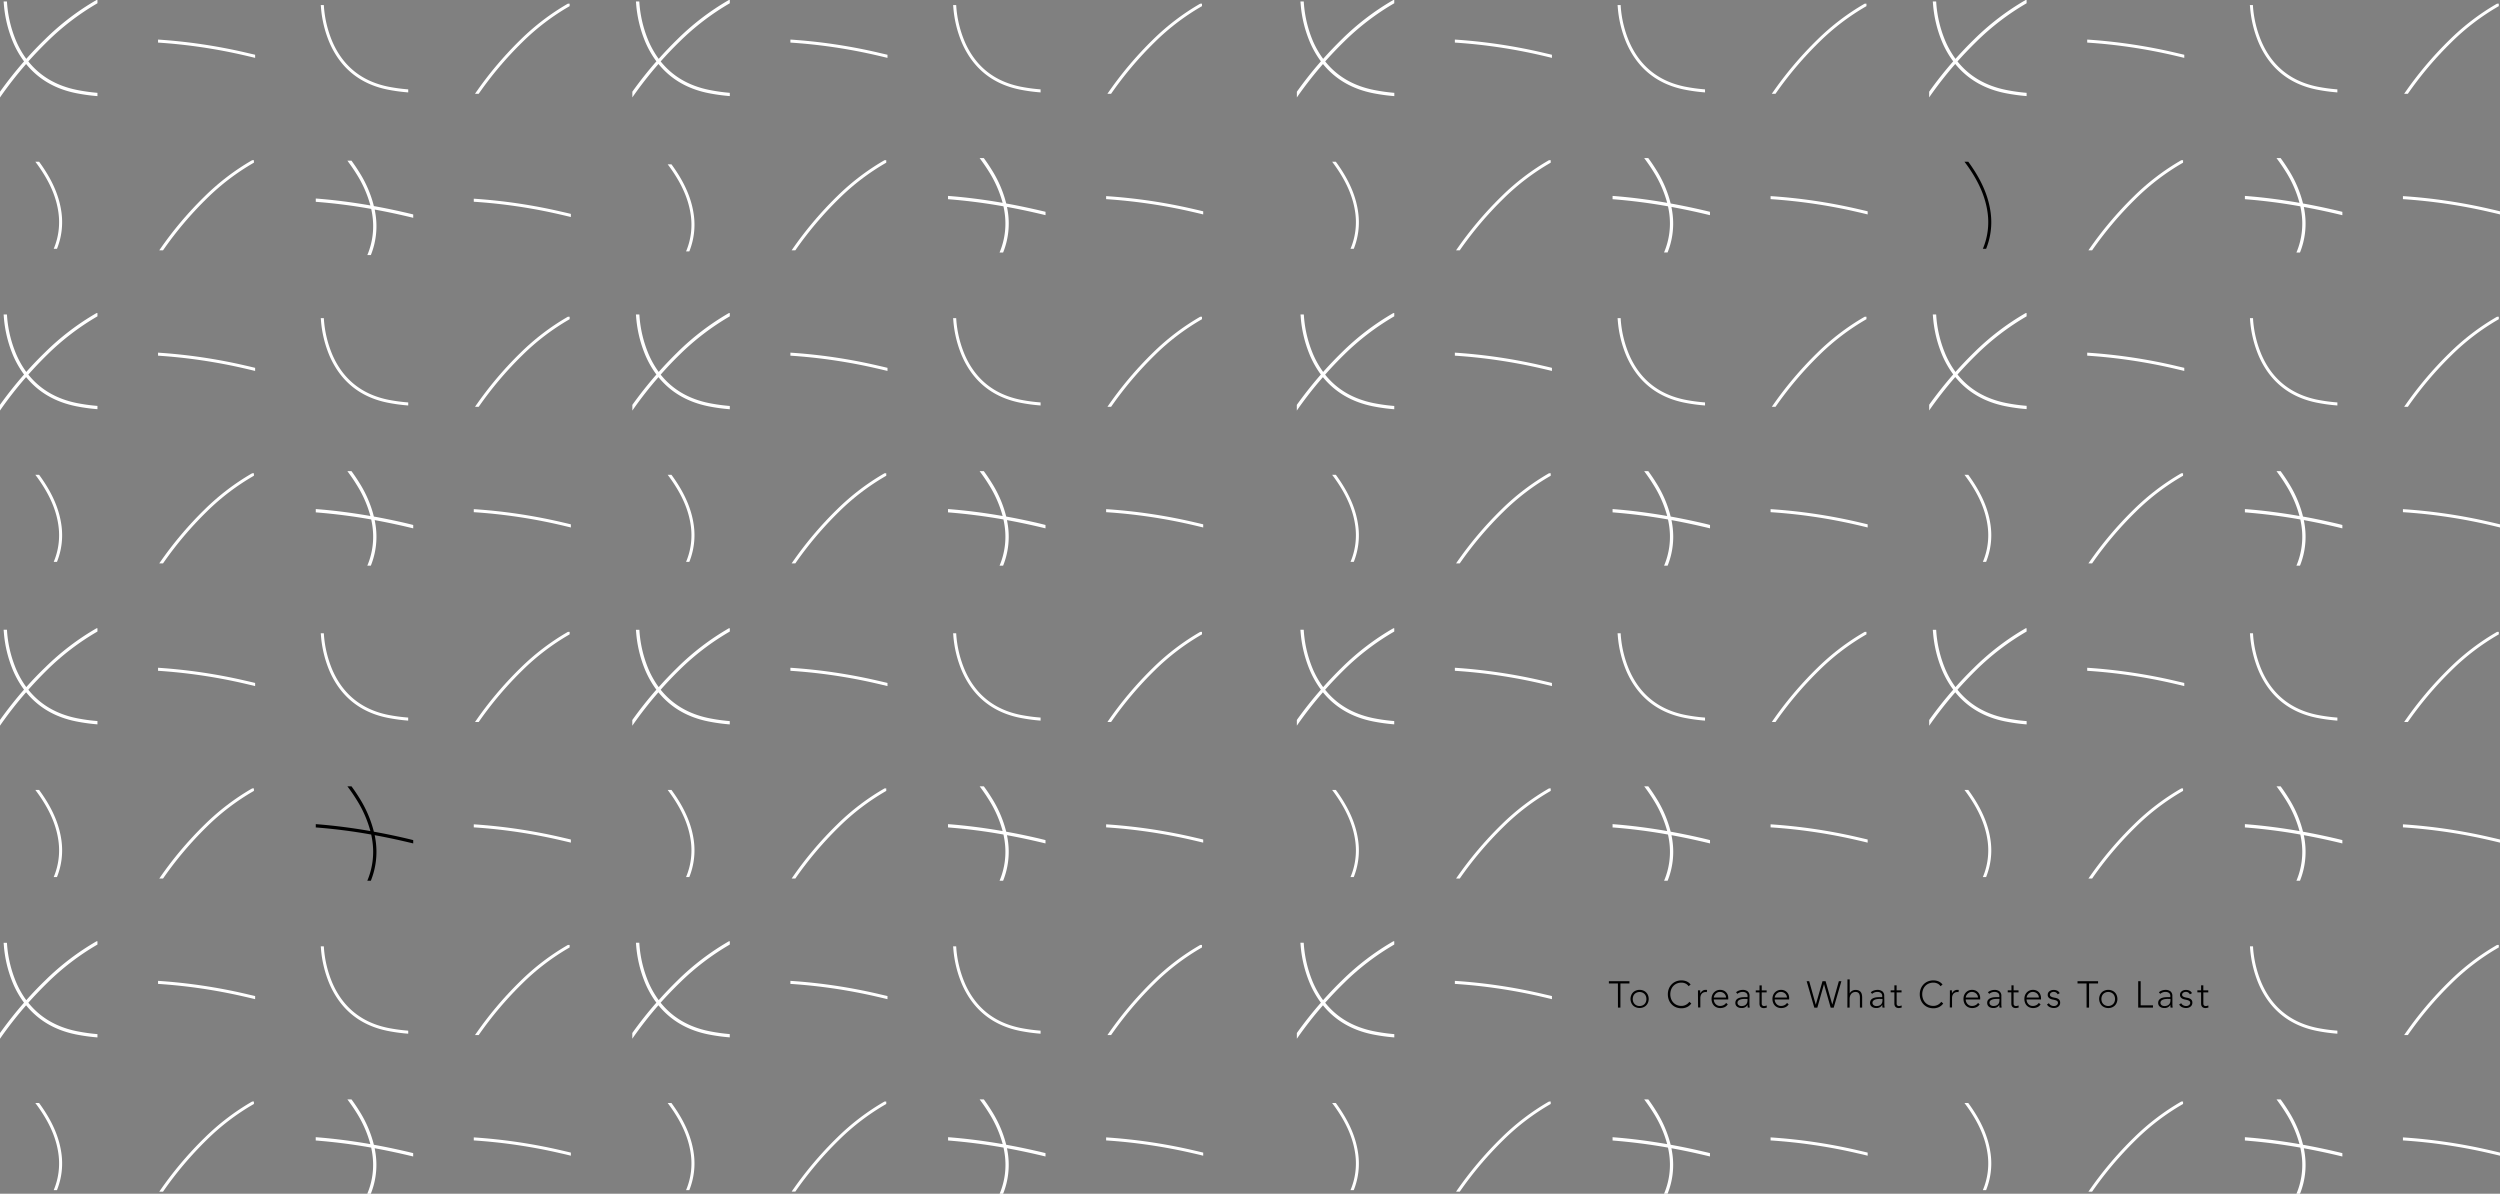 <svg id="Layer_1" data-name="Layer 1" xmlns="http://www.w3.org/2000/svg" viewBox="0 0 1702.18 812.8"><rect x="0" y="0" width="1702.18" height="812.8" fill="#808080" stroke="none"/><defs><style>.cls-1{fill:#fff;}</style></defs><path class="cls-1" d="M264.33,59c-17.95-3.64-30.74-13.92-38-30.56a75.32,75.32,0,0,1-5.77-23.92c0-.36-.05-.72-.08-1.09h-2.07c0,.43.06.85.1,1.27a77.12,77.12,0,0,0,5.93,24.57c7.57,17.29,20.86,28,39.51,31.75a116.26,116.26,0,0,0,14,1.9V60.85A117.41,117.41,0,0,1,264.33,59Z"/><path class="cls-1" d="M355.77,28.59a157.12,157.12,0,0,1,32.08-24.4V2.49h-1.19a159.19,159.19,0,0,0-32.33,24.62,246.69,246.69,0,0,0-30.92,36.75h2.52A244.62,244.62,0,0,1,355.77,28.59Z"/><path class="cls-1" d="M173.71,39.41V37.28c-2.19-.52-4.38-1-6.58-1.54a369.78,369.78,0,0,0-59.52-8.8V29a367.46,367.46,0,0,1,59.06,8.74Q170.2,38.56,173.71,39.41Z"/><path class="cls-1" d="M32.23,28.29A170.45,170.45,0,0,1,66.35,2.22V0h-.63a172.69,172.69,0,0,0-35,26.69Q24,33.19,17.9,40.07h0a61.79,61.79,0,0,1-6.83-11.94A81.49,81.49,0,0,1,4.81,2.2L4.72,1H2.48c0,.46.06.92.1,1.38A83.6,83.6,0,0,0,9,29,64.23,64.23,0,0,0,16.37,41.8Q7.66,51.75,0,62.46v3.89A263.76,263.76,0,0,1,17.78,43.59c.09-.11.19-.21.29-.32l-.29.32c8.35,10.3,19.75,17,34.07,19.86a125,125,0,0,0,14.5,2V63.21a123.69,123.69,0,0,1-14.06-2c-13.9-2.82-24.95-9.32-33-19.38h0l-.07-.09.07.09Q25.49,34.89,32.23,28.29Z"/><path class="cls-1" d="M29.71,118.35c5.6,9,8.9,17.7,10.09,26.53a46.67,46.67,0,0,1-3.23,24.53h2.22a48.66,48.66,0,0,0,3.06-24.8c-1.24-9.13-4.63-18.07-10.38-27.34q-2.25-3.63-4.85-7.16H24.05Q27.13,114.17,29.71,118.35Z"/><path class="cls-1" d="M140.8,135.17a156.85,156.85,0,0,1,32.08-24.4v-1.7h-1.19a159.19,159.19,0,0,0-32.33,24.62,246.69,246.69,0,0,0-30.92,36.75H111A245.23,245.23,0,0,1,140.8,135.17Z"/><path class="cls-1" d="M694.88,59c-18-3.64-30.74-13.92-38-30.56a75.32,75.32,0,0,1-5.77-23.92c0-.36-.05-.72-.08-1.09h-2.07c0,.43.06.85.1,1.27A77.12,77.12,0,0,0,655,29.27c7.57,17.29,20.86,28,39.51,31.75a116.26,116.26,0,0,0,14,1.9V60.85A117.41,117.41,0,0,1,694.88,59Z"/><path class="cls-1" d="M786.32,28.59A156.85,156.85,0,0,1,818.4,4.19V2.49h-1.19a159.19,159.19,0,0,0-32.33,24.62A246.69,246.69,0,0,0,754,63.86h2.51A244.69,244.69,0,0,1,786.32,28.59Z"/><path class="cls-1" d="M604.26,39.41V37.28c-2.19-.52-4.38-1-6.58-1.54a369.94,369.94,0,0,0-59.52-8.8V29a367.46,367.46,0,0,1,59.06,8.74Q600.75,38.56,604.26,39.41Z"/><path class="cls-1" d="M462.78,28.29A170.45,170.45,0,0,1,496.9,2.22V0h-.63a172.15,172.15,0,0,0-35,26.69q-6.64,6.5-12.78,13.38h0a62.85,62.85,0,0,1-6.83-11.94A81.76,81.76,0,0,1,435.36,2.2c0-.39-.06-.78-.09-1.18H433c0,.46.06.92.1,1.38A83.87,83.87,0,0,0,439.56,29a64.75,64.75,0,0,0,7.36,12.77q-8.71,9.95-16.37,20.66v3.89a263.76,263.76,0,0,1,17.78-22.76l.28-.32-.28.32c8.35,10.3,19.75,17,34.07,19.86a125,125,0,0,0,14.5,2V63.21a123.69,123.69,0,0,1-14.06-2c-13.91-2.82-24.95-9.32-33-19.38h0l-.07-.09.07.09Q456,34.89,462.78,28.29Z"/><path class="cls-1" d="M571.35,135.17a156.85,156.85,0,0,1,32.08-24.4v-1.7h-1.19a159.19,159.19,0,0,0-32.33,24.62A246.69,246.69,0,0,0,539,170.44h2.51A245.23,245.23,0,0,1,571.35,135.17Z"/><path class="cls-1" d="M704.73,142.54c-6.65-1.51-13.18-2.85-19.63-4a78.77,78.77,0,0,0-10-23.14c-1.62-2.63-3.37-5.21-5.25-7.77H667c2.22,3,4.26,5.92,6.14,8.94a78,78,0,0,1,9.52,21.54c-12.69-2.22-25-3.79-37.18-4.72v2.25c12.35.95,24.85,2.55,37.74,4.84.35,1.62.64,3.23.86,4.85a50.6,50.6,0,0,1-3.51,26.59H683A52.77,52.77,0,0,0,686.34,145c-.19-1.37-.43-2.74-.7-4.11q9.15,1.68,18.6,3.82,3.82.87,7.63,1.79v-2.3Q708.32,143.35,704.73,142.54Z"/><path class="cls-1" d="M819.23,146v-2.12q-3.29-.8-6.58-1.55a369.94,369.94,0,0,0-59.52-8.8v2.07a368.59,368.59,0,0,1,59.06,8.74Q815.71,145.14,819.23,146Z"/><path class="cls-1" d="M264.33,272.16c-17.95-3.64-30.74-13.92-38-30.56a75.32,75.32,0,0,1-5.77-23.91c0-.37-.05-.73-.08-1.09h-2.07c0,.42.06.84.1,1.27a77.12,77.12,0,0,0,5.93,24.56c7.57,17.29,20.86,28,39.51,31.75a116.26,116.26,0,0,0,14,1.9V274A113.22,113.22,0,0,1,264.33,272.16Z"/><path class="cls-1" d="M355.77,241.75a157.12,157.12,0,0,1,32.08-24.4v-1.7h-1.19a159.55,159.55,0,0,0-32.33,24.62A246.69,246.69,0,0,0,323.41,277h2.52A245.16,245.16,0,0,1,355.77,241.75Z"/><path class="cls-1" d="M173.71,252.57v-2.12q-3.28-.8-6.58-1.55a368.61,368.61,0,0,0-59.52-8.79v2.06a368.59,368.59,0,0,1,59.06,8.74Q170.2,251.72,173.71,252.57Z"/><path class="cls-1" d="M32.23,241.45a170.83,170.83,0,0,1,34.12-26.07v-2.22h-.63a172.69,172.69,0,0,0-35,26.69Q24,246.36,17.9,253.24h0a61.58,61.58,0,0,1-6.83-12,81.43,81.43,0,0,1-6.26-25.92l-.09-1.19H2.48c0,.46.06.92.1,1.38A83.54,83.54,0,0,0,9,242.19,64.23,64.23,0,0,0,16.37,255Q7.66,264.92,0,275.62v3.89a263.62,263.62,0,0,1,17.78-22.75l.29-.33-.29.33c8.35,10.29,19.75,16.95,34.07,19.85a122.87,122.87,0,0,0,14.5,2v-2.24a123.69,123.69,0,0,1-14.06-1.95c-13.9-2.82-24.95-9.31-33-19.38h0l-.07-.09.07.09Q25.49,248.05,32.23,241.45Z"/><path class="cls-1" d="M29.71,331.52c5.6,9,8.9,17.69,10.09,26.52a46.67,46.67,0,0,1-3.23,24.53h2.22a48.65,48.65,0,0,0,3.06-24.8c-1.24-9.13-4.63-18.07-10.38-27.34q-2.25-3.63-4.85-7.16H24.05Q27.13,327.34,29.71,331.52Z"/><path class="cls-1" d="M140.8,348.33a156.85,156.85,0,0,1,32.08-24.4v-1.7h-1.19a159.55,159.55,0,0,0-32.33,24.62,247.19,247.19,0,0,0-30.92,36.75H111A245.23,245.23,0,0,1,140.8,348.33Z"/><path class="cls-1" d="M274.18,355.7q-10-2.26-19.62-4a79.08,79.08,0,0,0-10-23.14c-1.62-2.63-3.37-5.21-5.25-7.77h-2.79c2.22,3,4.27,5.92,6.14,9a77.46,77.46,0,0,1,9.52,21.54c-12.68-2.23-25-3.8-37.18-4.73v2.25c12.35,1,24.85,2.55,37.74,4.84.35,1.62.64,3.24.86,4.86a50.57,50.57,0,0,1-3.51,26.58h2.41a52.64,52.64,0,0,0,3.32-26.88c-.19-1.38-.42-2.75-.7-4.12q9.15,1.68,18.6,3.82c2.55.58,5.1,1.18,7.63,1.8v-2.31Q277.77,356.52,274.18,355.7Z"/><path class="cls-1" d="M388.68,359.15V357q-3.29-.79-6.58-1.55a369.72,369.72,0,0,0-59.52-8.79v2.07a366.35,366.35,0,0,1,59.06,8.74Q385.17,358.29,388.68,359.15Z"/><path class="cls-1" d="M694.88,272.16c-18-3.64-30.74-13.92-38-30.56a75.32,75.32,0,0,1-5.77-23.91c0-.37-.05-.73-.08-1.09h-2.07c0,.42.06.84.1,1.27A77.12,77.12,0,0,0,655,242.43c7.57,17.29,20.86,28,39.51,31.75a116.26,116.26,0,0,0,14,1.9V274A113.22,113.22,0,0,1,694.88,272.16Z"/><path class="cls-1" d="M786.32,241.75a156.85,156.85,0,0,1,32.08-24.4v-1.7h-1.19a159.55,159.55,0,0,0-32.33,24.62A246.69,246.69,0,0,0,754,277h2.51A245.23,245.23,0,0,1,786.32,241.75Z"/><path class="cls-1" d="M604.26,252.57v-2.12q-3.28-.8-6.58-1.55a368.77,368.77,0,0,0-59.52-8.79v2.06a368.59,368.59,0,0,1,59.06,8.74Q600.75,251.72,604.26,252.57Z"/><path class="cls-1" d="M462.78,241.45a170.83,170.83,0,0,1,34.12-26.07v-2.22h-.63a172.15,172.15,0,0,0-35,26.69q-6.64,6.51-12.78,13.39h0a62.63,62.63,0,0,1-6.83-12,81.7,81.7,0,0,1-6.25-25.92c0-.4-.06-.79-.09-1.19H433c0,.46.06.92.1,1.38a83.81,83.81,0,0,0,6.43,26.63A64.75,64.75,0,0,0,446.92,255q-8.71,10-16.37,20.66v3.89a263.62,263.62,0,0,1,17.78-22.75l.28-.33-.28.33c8.35,10.29,19.75,16.95,34.07,19.85a122.87,122.87,0,0,0,14.5,2v-2.24a123.69,123.69,0,0,1-14.06-1.95c-13.91-2.82-24.95-9.31-33-19.38h0l-.07-.09.07.09Q456,248.05,462.78,241.45Z"/><path class="cls-1" d="M460.26,331.52c5.59,9,8.9,17.69,10.09,26.52a46.67,46.67,0,0,1-3.23,24.53h2.22a48.65,48.65,0,0,0,3.06-24.8c-1.24-9.13-4.63-18.07-10.38-27.34q-2.25-3.63-4.85-7.16H454.6Q457.67,327.34,460.26,331.52Z"/><path class="cls-1" d="M274.18,144.31q-10-2.28-19.62-4a79.24,79.24,0,0,0-10-23.15q-2.43-3.93-5.25-7.76h-2.79c2.22,3,4.27,5.92,6.14,8.94a77.71,77.71,0,0,1,9.52,21.54c-12.68-2.22-25-3.79-37.18-4.72v2.25a380,380,0,0,1,37.74,4.84c.35,1.62.64,3.23.86,4.85a50.62,50.62,0,0,1-3.51,26.59h2.41a52.69,52.69,0,0,0,3.32-26.89c-.19-1.37-.42-2.75-.7-4.12,6.1,1.13,12.3,2.39,18.6,3.83,2.55.58,5.1,1.17,7.63,1.79V146Q277.77,145.13,274.18,144.31Z"/><path class="cls-1" d="M388.68,147.76v-2.13q-3.29-.8-6.58-1.54a369.78,369.78,0,0,0-59.52-8.8v2.07a367.46,367.46,0,0,1,59.06,8.74Q385.17,146.91,388.68,147.76Z"/><path class="cls-1" d="M460.26,120.12c5.59,9,8.9,17.7,10.09,26.53a46.69,46.69,0,0,1-3.23,24.53h2.22a48.69,48.69,0,0,0,3.06-24.81c-1.24-9.12-4.63-18.06-10.38-27.34q-2.25-3.61-4.85-7.16H454.6C456.65,114.59,458.53,117.33,460.26,120.12Z"/><path class="cls-1" d="M571.35,348.33a156.85,156.85,0,0,1,32.08-24.4v-1.7h-1.19a159.55,159.55,0,0,0-32.33,24.62A247.19,247.19,0,0,0,539,383.6h2.51A245.23,245.23,0,0,1,571.35,348.33Z"/><path class="cls-1" d="M704.73,355.7c-6.65-1.51-13.18-2.85-19.63-4a78.77,78.77,0,0,0-10-23.14c-1.62-2.63-3.37-5.21-5.25-7.77H667c2.22,3,4.26,5.92,6.14,9a77.75,77.75,0,0,1,9.52,21.54c-12.69-2.23-25-3.8-37.18-4.73v2.25c12.35,1,24.85,2.55,37.74,4.84.35,1.62.64,3.24.86,4.86a50.57,50.57,0,0,1-3.51,26.58H683a52.75,52.75,0,0,0,3.32-26.88c-.19-1.38-.43-2.75-.7-4.12q9.15,1.68,18.6,3.82,3.82.87,7.63,1.8v-2.31Q708.32,356.52,704.73,355.7Z"/><path class="cls-1" d="M819.23,359.15V357q-3.29-.79-6.58-1.55a369.88,369.88,0,0,0-59.52-8.79v2.07a366.35,366.35,0,0,1,59.06,8.74Q815.71,358.29,819.23,359.15Z"/><path class="cls-1" d="M1147.29,59c-18-3.64-30.74-13.92-38-30.56a75.05,75.05,0,0,1-5.77-23.92c0-.36,0-.72-.08-1.09h-2.07c0,.43.06.85.1,1.27a77.12,77.12,0,0,0,5.93,24.57c7.57,17.29,20.86,28,39.51,31.75a116.26,116.26,0,0,0,14,1.9V60.85A117.12,117.12,0,0,1,1147.29,59Z"/><path class="cls-1" d="M1238.73,28.59a156.85,156.85,0,0,1,32.08-24.4V2.49h-1.19a159.19,159.19,0,0,0-32.33,24.62,246.69,246.69,0,0,0-30.92,36.75h2.51A244.69,244.69,0,0,1,1238.73,28.59Z"/><path class="cls-1" d="M1056.67,39.41V37.28c-2.19-.52-4.38-1-6.58-1.54a369.94,369.94,0,0,0-59.52-8.8V29a367.46,367.46,0,0,1,59.06,8.74Q1053.16,38.56,1056.67,39.41Z"/><path class="cls-1" d="M915.19,28.29A170.45,170.45,0,0,1,949.31,2.22V0h-.63a172.15,172.15,0,0,0-35,26.69q-6.64,6.5-12.78,13.38h0A62.85,62.85,0,0,1,894,28.13,81.49,81.49,0,0,1,887.77,2.2c0-.39-.06-.78-.09-1.18h-2.24c0,.46.06.92.1,1.38A83.87,83.87,0,0,0,892,29a64.75,64.75,0,0,0,7.36,12.77Q890.62,51.75,883,62.46v3.89a263.76,263.76,0,0,1,17.78-22.76l.28-.32c-.09.11-.19.22-.29.32,8.36,10.3,19.76,17,34.07,19.86a125.46,125.46,0,0,0,14.51,2V63.21a123.38,123.38,0,0,1-14.06-2c-13.91-2.82-25-9.32-33-19.38h0l-.07-.09.07.09Q908.45,34.89,915.19,28.29Z"/><path class="cls-1" d="M912.67,118.35c5.59,9,8.89,17.7,10.09,26.53a46.58,46.58,0,0,1-3.24,24.53h2.23a48.66,48.66,0,0,0,3-24.8c-1.23-9.13-4.63-18.07-10.38-27.34-1.49-2.42-3.11-4.8-4.84-7.16H907Q910.08,114.17,912.67,118.35Z"/><path class="cls-1" d="M1023.76,135.17a156.85,156.85,0,0,1,32.08-24.4v-1.7h-1.19a159.19,159.19,0,0,0-32.33,24.62,247.36,247.36,0,0,0-30.93,36.75h2.52A245.23,245.23,0,0,1,1023.76,135.17Z"/><path class="cls-1" d="M1157.14,142.54q-10-2.26-19.63-4a78.77,78.77,0,0,0-10-23.14c-1.62-2.63-3.37-5.21-5.25-7.77h-2.79c2.22,3,4.26,5.92,6.14,8.94a78,78,0,0,1,9.52,21.54c-12.69-2.22-25-3.79-37.18-4.72v2.25c12.34.95,24.85,2.55,37.73,4.84.36,1.62.65,3.23.87,4.85A50.6,50.6,0,0,1,1133,171.9h2.41a52.66,52.66,0,0,0,3.31-26.89c-.18-1.37-.42-2.74-.69-4.11q9.15,1.68,18.6,3.82,3.82.87,7.63,1.79v-2.3C1161.9,143.64,1159.53,143.08,1157.14,142.54Z"/><path class="cls-1" d="M1271.64,146v-2.12q-3.29-.8-6.58-1.55a369.94,369.94,0,0,0-59.52-8.8v2.07a368.59,368.59,0,0,1,59.06,8.74Q1268.13,145.14,1271.64,146Z"/><path class="cls-1" d="M1577.84,59c-17.95-3.64-30.75-13.92-38-30.56A75.05,75.05,0,0,1,1534,4.52c0-.36,0-.72-.08-1.09h-2.07L1532,4.7a77.38,77.38,0,0,0,5.94,24.57c7.57,17.29,20.86,28,39.51,31.75a116.26,116.26,0,0,0,14,1.9V60.85A117.12,117.12,0,0,1,1577.84,59Z"/><path class="cls-1" d="M1669.28,28.59a156.85,156.85,0,0,1,32.08-24.4V2.49h-1.19a158.92,158.92,0,0,0-32.33,24.62,246.75,246.75,0,0,0-30.93,36.75h2.52A244.69,244.69,0,0,1,1669.28,28.59Z"/><path class="cls-1" d="M1487.21,39.41V37.28c-2.18-.52-4.38-1-6.58-1.54a369.66,369.66,0,0,0-59.51-8.8V29a367.46,367.46,0,0,1,59.06,8.74C1482.53,38.29,1484.88,38.84,1487.21,39.41Z"/><path class="cls-1" d="M1345.74,28.29a170.17,170.17,0,0,1,34.12-26.07V0h-.64a172.36,172.36,0,0,0-35,26.69q-6.66,6.5-12.78,13.38h0a62.85,62.85,0,0,1-6.83-11.94,81.49,81.49,0,0,1-6.25-25.93c0-.39-.06-.78-.09-1.18H1316c0,.46.07.92.11,1.38A83.6,83.6,0,0,0,1322.52,29a64.26,64.26,0,0,0,7.36,12.77,263,263,0,0,0-16.37,20.66v3.89a265.62,265.62,0,0,1,17.77-22.76c.1-.11.2-.21.29-.32-.09.11-.19.22-.29.32,8.36,10.3,19.76,17,34.07,19.86a125.16,125.16,0,0,0,14.51,2V63.21a123.07,123.07,0,0,1-14.06-2c-13.91-2.82-25-9.32-33-19.38h0l-.07-.09.07.09Q1339,34.89,1345.74,28.29Z"/><path d="M1343.22,118.35c5.59,9,8.89,17.7,10.09,26.53a46.68,46.68,0,0,1-3.24,24.53h2.22a48.56,48.56,0,0,0,3.06-24.8c-1.23-9.13-4.63-18.07-10.38-27.34q-2.25-3.63-4.84-7.16h-2.58C1339.61,112.82,1341.49,115.57,1343.22,118.35Z"/><path class="cls-1" d="M1454.31,135.17a156.85,156.85,0,0,1,32.08-24.4v-1.7h-1.19a159,159,0,0,0-32.34,24.62,247.29,247.29,0,0,0-30.92,36.75h2.52A245.23,245.23,0,0,1,1454.31,135.17Z"/><path class="cls-1" d="M1587.69,142.54c-6.66-1.51-13.19-2.85-19.63-4a78.77,78.77,0,0,0-10-23.14c-1.63-2.63-3.37-5.21-5.25-7.77H1550c2.22,3,4.26,5.92,6.14,8.94a77.67,77.67,0,0,1,9.51,21.54c-12.68-2.22-25-3.79-37.17-4.72v2.25c12.34.95,24.85,2.55,37.73,4.84.36,1.62.65,3.23.87,4.85a50.6,50.6,0,0,1-3.51,26.59H1566a52.66,52.66,0,0,0,3.31-26.89c-.18-1.37-.42-2.74-.7-4.11,6.11,1.12,12.3,2.39,18.61,3.82q3.83.87,7.63,1.79v-2.3C1592.45,143.64,1590.08,143.08,1587.69,142.54Z"/><path class="cls-1" d="M1702.18,146v-2.12q-3.27-.8-6.57-1.55a369.94,369.94,0,0,0-59.52-8.8v2.07a368.59,368.59,0,0,1,59.06,8.74C1697.5,144.87,1699.85,145.42,1702.18,146Z"/><path class="cls-1" d="M1147.29,272.16c-18-3.64-30.74-13.92-38-30.56a75.06,75.06,0,0,1-5.77-23.91c0-.37,0-.73-.08-1.09h-2.07c0,.42.06.84.1,1.27a77.12,77.12,0,0,0,5.93,24.56c7.57,17.29,20.86,28,39.51,31.75a116.26,116.26,0,0,0,14,1.9V274A112.94,112.94,0,0,1,1147.29,272.16Z"/><path class="cls-1" d="M1238.73,241.75a156.85,156.85,0,0,1,32.08-24.4v-1.7h-1.19a159.55,159.55,0,0,0-32.33,24.62A246.69,246.69,0,0,0,1206.37,277h2.51A245.23,245.23,0,0,1,1238.73,241.75Z"/><path class="cls-1" d="M1056.67,252.57v-2.12q-3.29-.8-6.58-1.55a368.77,368.77,0,0,0-59.52-8.79v2.06a368.59,368.59,0,0,1,59.06,8.74Q1053.16,251.72,1056.67,252.57Z"/><path class="cls-1" d="M915.19,241.45a170.83,170.83,0,0,1,34.12-26.07v-2.22h-.63a172.15,172.15,0,0,0-35,26.69q-6.64,6.51-12.78,13.39h0a62.63,62.63,0,0,1-6.83-12,81.43,81.43,0,0,1-6.25-25.92c0-.4-.06-.79-.09-1.19h-2.24c0,.46.06.92.1,1.38A83.81,83.81,0,0,0,892,242.19,64.75,64.75,0,0,0,899.33,255q-8.72,10-16.37,20.66v3.89a263.62,263.62,0,0,1,17.78-22.75l.28-.33-.29.33c8.36,10.29,19.76,16.95,34.07,19.85a123.32,123.32,0,0,0,14.51,2v-2.24a123.38,123.38,0,0,1-14.06-1.95c-13.91-2.82-25-9.31-33-19.38h0l-.07-.09.07.09Q908.45,248.05,915.19,241.45Z"/><path class="cls-1" d="M912.67,331.52c5.59,9,8.89,17.69,10.09,26.52a46.58,46.58,0,0,1-3.24,24.53h2.23a48.65,48.65,0,0,0,3-24.8c-1.23-9.13-4.63-18.07-10.38-27.34-1.49-2.42-3.11-4.8-4.84-7.16H907Q910.08,327.34,912.67,331.52Z"/><path class="cls-1" d="M1023.76,348.33a156.85,156.85,0,0,1,32.08-24.4v-1.7h-1.19a159.55,159.55,0,0,0-32.33,24.62,247.87,247.87,0,0,0-30.93,36.75h2.52A245.23,245.23,0,0,1,1023.76,348.33Z"/><path class="cls-1" d="M1157.14,355.7q-10-2.26-19.63-4a78.77,78.77,0,0,0-10-23.14c-1.62-2.63-3.37-5.21-5.25-7.77h-2.79c2.22,3,4.26,5.92,6.14,9a77.75,77.75,0,0,1,9.52,21.54c-12.69-2.23-25-3.8-37.18-4.73v2.25c12.34,1,24.85,2.55,37.73,4.84q.54,2.43.87,4.86a50.57,50.57,0,0,1-3.51,26.58h2.41a52.64,52.64,0,0,0,3.31-26.88c-.18-1.38-.42-2.75-.69-4.12q9.15,1.68,18.6,3.82,3.82.87,7.63,1.8v-2.31C1161.9,356.8,1159.53,356.24,1157.14,355.7Z"/><path class="cls-1" d="M1271.64,359.15V357q-3.29-.79-6.58-1.55a369.88,369.88,0,0,0-59.52-8.79v2.07a366.35,366.35,0,0,1,59.06,8.74Q1268.13,358.29,1271.64,359.15Z"/><path class="cls-1" d="M1577.84,272.16c-17.95-3.64-30.75-13.92-38-30.56a75.06,75.06,0,0,1-5.77-23.91c0-.37,0-.73-.08-1.09h-2.07l.09,1.27a77.39,77.39,0,0,0,5.94,24.56c7.57,17.29,20.86,28,39.51,31.75a116.26,116.26,0,0,0,14,1.9V274A112.94,112.94,0,0,1,1577.84,272.16Z"/><path class="cls-1" d="M1669.28,241.75a156.85,156.85,0,0,1,32.08-24.4v-1.7h-1.19a159.28,159.28,0,0,0-32.33,24.62A246.75,246.75,0,0,0,1636.91,277h2.52A245.23,245.23,0,0,1,1669.28,241.75Z"/><path class="cls-1" d="M1487.21,252.57v-2.12c-2.18-.53-4.38-1-6.58-1.55a368.49,368.49,0,0,0-59.51-8.79v2.06a368.59,368.59,0,0,1,59.06,8.74C1482.53,251.45,1484.88,252,1487.21,252.57Z"/><path class="cls-1" d="M1345.74,241.45a170.54,170.54,0,0,1,34.12-26.07v-2.22h-.64a172.36,172.36,0,0,0-35,26.69q-6.66,6.51-12.78,13.39h0a62.63,62.63,0,0,1-6.83-12,81.43,81.43,0,0,1-6.25-25.92c0-.4-.06-.79-.09-1.19H1316c0,.46.07.92.11,1.38a83.54,83.54,0,0,0,6.43,26.63,64.26,64.26,0,0,0,7.36,12.77q-8.73,10-16.37,20.66v3.89a265.48,265.48,0,0,1,17.77-22.75l.29-.33-.29.33c8.36,10.29,19.76,16.95,34.07,19.85a123,123,0,0,0,14.51,2v-2.24a123.07,123.07,0,0,1-14.06-1.95c-13.91-2.82-25-9.31-33-19.38h0l-.07-.09.07.09Q1339,248.05,1345.74,241.45Z"/><path class="cls-1" d="M1343.22,331.52c5.59,9,8.89,17.69,10.09,26.52a46.68,46.68,0,0,1-3.24,24.53h2.22a48.54,48.54,0,0,0,3.06-24.8c-1.23-9.13-4.63-18.07-10.38-27.34q-2.25-3.63-4.84-7.16h-2.58C1339.61,326,1341.49,328.73,1343.22,331.52Z"/><path class="cls-1" d="M1454.31,348.33a156.85,156.85,0,0,1,32.08-24.4v-1.7h-1.19a159.33,159.33,0,0,0-32.34,24.62,247.8,247.8,0,0,0-30.92,36.75h2.52A245.23,245.23,0,0,1,1454.31,348.33Z"/><path class="cls-1" d="M1587.69,355.7c-6.66-1.51-13.19-2.85-19.63-4a78.77,78.77,0,0,0-10-23.14c-1.63-2.63-3.37-5.21-5.25-7.77H1550c2.22,3,4.26,5.92,6.14,9a77.42,77.42,0,0,1,9.51,21.54c-12.68-2.23-25-3.8-37.17-4.73v2.25c12.34,1,24.85,2.55,37.73,4.84q.54,2.43.87,4.86a50.57,50.57,0,0,1-3.51,26.58H1566a52.64,52.64,0,0,0,3.31-26.88c-.18-1.38-.42-2.75-.7-4.12,6.11,1.12,12.3,2.39,18.61,3.82q3.83.87,7.63,1.8v-2.31C1592.45,356.8,1590.08,356.24,1587.69,355.7Z"/><path class="cls-1" d="M1702.18,359.15V357q-3.27-.79-6.57-1.55a369.88,369.88,0,0,0-59.52-8.79v2.07a366.35,366.35,0,0,1,59.06,8.74C1697.5,358,1699.85,358.58,1702.18,359.15Z"/><path class="cls-1" d="M264.33,486.74c-17.95-3.64-30.74-13.93-38-30.56a75.39,75.39,0,0,1-5.77-23.92c0-.36-.05-.73-.08-1.09h-2.07c0,.42.06.85.1,1.27A77.18,77.18,0,0,0,224.41,457c7.57,17.28,20.86,28,39.51,31.75a118.3,118.3,0,0,0,14,1.9v-2.08A115.24,115.24,0,0,1,264.33,486.74Z"/><path class="cls-1" d="M355.77,456.33a157.12,157.12,0,0,1,32.08-24.4v-1.7h-1.19a159.19,159.19,0,0,0-32.33,24.62,246.18,246.18,0,0,0-30.92,36.75h2.52A244.62,244.62,0,0,1,355.77,456.33Z"/><path class="cls-1" d="M173.71,467.15V465q-3.28-.79-6.58-1.54a369.78,369.78,0,0,0-59.52-8.8v2.07a367.46,367.46,0,0,1,59.06,8.74C169,466,171.37,466.58,173.71,467.15Z"/><path class="cls-1" d="M32.23,456A170.45,170.45,0,0,1,66.35,430v-2.22h-.63a172.69,172.69,0,0,0-35,26.69Q24,460.92,17.9,467.81h0a61.79,61.79,0,0,1-6.83-11.94,81.49,81.49,0,0,1-6.26-25.93l-.09-1.18H2.48c0,.46.06.92.1,1.38A83.67,83.67,0,0,0,9,456.77a64.51,64.51,0,0,0,7.35,12.77Q7.66,479.49,0,490.2v3.89a262.23,262.23,0,0,1,17.78-22.76l.29-.33-.29.33c8.35,10.3,19.75,17,34.07,19.86a125,125,0,0,0,14.5,2v-2.25A121.45,121.45,0,0,1,52.29,489c-13.9-2.82-24.95-9.32-33-19.38h0l-.07-.09.07.09Q25.49,462.63,32.23,456Z"/><path class="cls-1" d="M29.71,546.09c5.6,9,8.9,17.7,10.09,26.53a46.69,46.69,0,0,1-3.23,24.53h2.22a48.69,48.69,0,0,0,3.06-24.81c-1.24-9.12-4.63-18.06-10.38-27.34q-2.25-3.62-4.85-7.16H24.05C26.1,540.56,28,543.3,29.71,546.09Z"/><path class="cls-1" d="M140.8,562.91a156.85,156.85,0,0,1,32.08-24.4v-1.7h-1.19a159.19,159.19,0,0,0-32.33,24.62,246.18,246.18,0,0,0-30.92,36.75H111A244.69,244.69,0,0,1,140.8,562.91Z"/><path d="M274.18,570.28q-10-2.28-19.62-4a79.24,79.24,0,0,0-10-23.15q-2.43-3.93-5.25-7.76h-2.79c2.22,2.95,4.27,5.92,6.14,8.94a77.71,77.71,0,0,1,9.52,21.54c-12.68-2.22-25-3.79-37.18-4.72v2.25a380,380,0,0,1,37.74,4.84c.35,1.61.64,3.23.86,4.85a50.62,50.62,0,0,1-3.51,26.59h2.41a52.69,52.69,0,0,0,3.32-26.89c-.19-1.37-.42-2.75-.7-4.12,6.1,1.13,12.3,2.39,18.6,3.83,2.55.58,5.1,1.17,7.63,1.79V572Q277.77,571.1,274.18,570.28Z"/><path class="cls-1" d="M388.68,573.73V571.6q-3.29-.79-6.58-1.54a369.78,369.78,0,0,0-59.52-8.8v2.07a367.46,367.46,0,0,1,59.06,8.74Q385.17,572.88,388.68,573.73Z"/><path class="cls-1" d="M694.88,486.74c-18-3.64-30.74-13.93-38-30.56a75.39,75.39,0,0,1-5.77-23.92c0-.36-.05-.73-.08-1.09h-2.07c0,.42.06.85.1,1.27A77.18,77.18,0,0,0,655,457c7.57,17.28,20.86,28,39.51,31.75a118.3,118.3,0,0,0,14,1.9v-2.08A115.24,115.24,0,0,1,694.88,486.74Z"/><path class="cls-1" d="M786.32,456.33a156.85,156.85,0,0,1,32.08-24.4v-1.7h-1.19a159.19,159.19,0,0,0-32.33,24.62A246.18,246.18,0,0,0,754,491.6h2.51A244.69,244.69,0,0,1,786.32,456.33Z"/><path class="cls-1" d="M604.26,467.15V465q-3.28-.79-6.58-1.54a369.94,369.94,0,0,0-59.52-8.8v2.07a367.46,367.46,0,0,1,59.06,8.74C599.57,466,601.92,466.58,604.26,467.15Z"/><path class="cls-1" d="M462.78,456A170.45,170.45,0,0,1,496.9,430v-2.22h-.63a172.15,172.15,0,0,0-35,26.69q-6.64,6.49-12.78,13.38h0a62.85,62.85,0,0,1-6.83-11.94,81.76,81.76,0,0,1-6.25-25.93c0-.39-.06-.79-.09-1.18H433c0,.46.06.92.1,1.38a83.94,83.94,0,0,0,6.43,26.63,65,65,0,0,0,7.36,12.77q-8.71,9.94-16.37,20.66v3.89a262.23,262.23,0,0,1,17.78-22.76l.28-.33-.28.33c8.35,10.3,19.75,17,34.07,19.86a125,125,0,0,0,14.5,2v-2.25A121.45,121.45,0,0,1,482.84,489c-13.91-2.82-24.95-9.32-33-19.38h0l-.07-.09.07.09Q456,462.63,462.78,456Z"/><path class="cls-1" d="M460.26,546.09c5.59,9,8.9,17.7,10.09,26.53a46.69,46.69,0,0,1-3.23,24.53h2.22a48.69,48.69,0,0,0,3.06-24.81c-1.24-9.12-4.63-18.06-10.38-27.34q-2.25-3.62-4.85-7.16H454.6C456.65,540.56,458.53,543.3,460.26,546.09Z"/><path class="cls-1" d="M571.35,562.91a156.85,156.85,0,0,1,32.08-24.4v-1.7h-1.19a159.19,159.19,0,0,0-32.33,24.62A246.18,246.18,0,0,0,539,598.18h2.51A244.69,244.69,0,0,1,571.35,562.91Z"/><path class="cls-1" d="M704.73,570.28c-6.65-1.52-13.18-2.85-19.63-4a78.94,78.94,0,0,0-10-23.15q-2.43-3.93-5.25-7.76H667c2.22,2.95,4.26,5.92,6.14,8.94a78,78,0,0,1,9.52,21.54c-12.69-2.22-25-3.79-37.18-4.72v2.25a380,380,0,0,1,37.74,4.84c.35,1.61.64,3.23.86,4.85a50.62,50.62,0,0,1-3.51,26.59H683a52.8,52.8,0,0,0,3.32-26.89c-.19-1.37-.43-2.75-.7-4.12,6.1,1.13,12.29,2.39,18.6,3.83,2.55.58,5.09,1.17,7.63,1.79V572Q708.32,571.1,704.73,570.28Z"/><path class="cls-1" d="M819.23,573.73V571.6q-3.29-.79-6.58-1.54a369.94,369.94,0,0,0-59.52-8.8v2.07a367.46,367.46,0,0,1,59.06,8.74Q815.71,572.88,819.23,573.73Z"/><path class="cls-1" d="M264.33,699.9c-17.95-3.64-30.74-13.92-38-30.56a75.32,75.32,0,0,1-5.77-23.92c0-.36-.05-.72-.08-1.09h-2.07c0,.43.06.85.1,1.27a77.18,77.18,0,0,0,5.93,24.57c7.57,17.29,20.86,28,39.51,31.75a116.26,116.26,0,0,0,14,1.9v-2.07A117.41,117.41,0,0,1,264.33,699.9Z"/><path class="cls-1" d="M355.77,669.49a157.12,157.12,0,0,1,32.08-24.4v-1.7h-1.19A159.19,159.19,0,0,0,354.33,668a246.18,246.18,0,0,0-30.92,36.75h2.52A244.62,244.62,0,0,1,355.77,669.49Z"/><path class="cls-1" d="M173.71,680.31v-2.13c-2.19-.52-4.38-1-6.58-1.54a369.78,369.78,0,0,0-59.52-8.8v2.07a367.46,367.46,0,0,1,59.06,8.74Q170.2,679.46,173.71,680.31Z"/><path class="cls-1" d="M32.23,669.19a170.45,170.45,0,0,1,34.12-26.07V640.9h-.63a172.69,172.69,0,0,0-35,26.69Q24,674.08,17.9,681h0A61.79,61.79,0,0,1,11.07,669,81.49,81.49,0,0,1,4.81,643.1l-.09-1.18H2.48c0,.46.06.92.1,1.38A83.6,83.6,0,0,0,9,669.93a64.23,64.23,0,0,0,7.35,12.77Q7.66,692.65,0,703.36v3.89a263.76,263.76,0,0,1,17.78-22.76c.09-.11.19-.21.29-.32-.1.11-.2.21-.29.32,8.35,10.3,19.75,17,34.07,19.86a125,125,0,0,0,14.5,2v-2.24a123.69,123.69,0,0,1-14.06-2c-13.9-2.82-24.95-9.32-33-19.38h0l-.07-.09.07.09Q25.49,675.79,32.23,669.19Z"/><path class="cls-1" d="M29.71,759.25c5.6,9,8.9,17.7,10.09,26.53a46.69,46.69,0,0,1-3.23,24.53h2.22a48.66,48.66,0,0,0,3.06-24.8c-1.24-9.13-4.63-18.07-10.38-27.34-1.5-2.42-3.11-4.8-4.85-7.17H24.05C26.1,753.72,28,756.46,29.71,759.25Z"/><path class="cls-1" d="M140.8,776.07a156.85,156.85,0,0,1,32.08-24.4V750h-1.19a159.19,159.19,0,0,0-32.33,24.62,246.69,246.69,0,0,0-30.92,36.75H111A244.69,244.69,0,0,1,140.8,776.07Z"/><path class="cls-1" d="M274.18,783.44q-10-2.28-19.62-4a79.08,79.08,0,0,0-10-23.14c-1.62-2.63-3.37-5.21-5.25-7.77h-2.79c2.22,3,4.27,5.92,6.14,8.94A77.71,77.71,0,0,1,252.15,779c-12.68-2.22-25-3.79-37.18-4.72v2.25c12.35,1,24.85,2.55,37.74,4.84.35,1.62.64,3.23.86,4.85a50.6,50.6,0,0,1-3.51,26.59h2.41a52.68,52.68,0,0,0,3.32-26.89c-.19-1.37-.42-2.75-.7-4.11q9.15,1.68,18.6,3.82c2.55.58,5.1,1.18,7.63,1.79v-2.3Q277.77,784.25,274.18,783.44Z"/><path class="cls-1" d="M388.68,786.89v-2.12q-3.29-.79-6.58-1.55a369.78,369.78,0,0,0-59.52-8.8v2.07a368.59,368.59,0,0,1,59.06,8.74Q385.17,786,388.68,786.89Z"/><path class="cls-1" d="M694.88,699.9c-18-3.64-30.74-13.92-38-30.56a75.32,75.32,0,0,1-5.77-23.92c0-.36-.05-.72-.08-1.09h-2.07c0,.43.06.85.1,1.27A77.18,77.18,0,0,0,655,670.17c7.57,17.29,20.86,28,39.51,31.75a116.26,116.26,0,0,0,14,1.9v-2.07A117.41,117.41,0,0,1,694.88,699.9Z"/><path class="cls-1" d="M786.32,669.49a156.85,156.85,0,0,1,32.08-24.4v-1.7h-1.19A159.19,159.19,0,0,0,784.88,668,246.18,246.18,0,0,0,754,704.76h2.51A244.69,244.69,0,0,1,786.32,669.49Z"/><path class="cls-1" d="M604.26,680.31v-2.13c-2.19-.52-4.38-1-6.58-1.54a369.94,369.94,0,0,0-59.52-8.8v2.07a367.46,367.46,0,0,1,59.06,8.74Q600.75,679.46,604.26,680.31Z"/><path class="cls-1" d="M462.78,669.19a170.45,170.45,0,0,1,34.12-26.07V640.9h-.63a172.15,172.15,0,0,0-35,26.69q-6.64,6.49-12.78,13.38h0A62.85,62.85,0,0,1,441.61,669a81.76,81.76,0,0,1-6.25-25.93c0-.39-.06-.79-.09-1.18H433c0,.46.06.92.1,1.38a83.87,83.87,0,0,0,6.43,26.63,64.75,64.75,0,0,0,7.36,12.77q-8.71,9.94-16.37,20.66v3.89a263.76,263.76,0,0,1,17.78-22.76l.28-.32-.28.32c8.35,10.3,19.75,17,34.07,19.86a125,125,0,0,0,14.5,2v-2.24a123.69,123.69,0,0,1-14.06-2c-13.91-2.82-24.95-9.32-33-19.38h0l-.07-.09.07.09Q456,675.79,462.78,669.19Z"/><path class="cls-1" d="M460.26,759.25c5.59,9,8.9,17.7,10.09,26.53a46.69,46.69,0,0,1-3.23,24.53h2.22a48.66,48.66,0,0,0,3.06-24.8c-1.24-9.13-4.63-18.07-10.38-27.34-1.5-2.42-3.12-4.8-4.85-7.17H454.6C456.65,753.72,458.53,756.46,460.26,759.25Z"/><path class="cls-1" d="M571.35,776.07a156.85,156.85,0,0,1,32.08-24.4V750h-1.19a159.19,159.19,0,0,0-32.33,24.62A246.69,246.69,0,0,0,539,811.34h2.51A244.69,244.69,0,0,1,571.35,776.07Z"/><path class="cls-1" d="M704.73,783.44c-6.65-1.52-13.18-2.85-19.63-4a78.77,78.77,0,0,0-10-23.14c-1.62-2.63-3.37-5.21-5.25-7.77H667c2.22,3,4.26,5.92,6.14,8.94A78,78,0,0,1,682.7,779c-12.69-2.22-25-3.79-37.18-4.72v2.25c12.35,1,24.85,2.55,37.74,4.84.35,1.62.64,3.23.86,4.85a50.6,50.6,0,0,1-3.51,26.59H683a52.79,52.79,0,0,0,3.32-26.89c-.19-1.37-.43-2.75-.7-4.11q9.15,1.68,18.6,3.82,3.82.87,7.63,1.79v-2.3Q708.32,784.25,704.73,783.44Z"/><path class="cls-1" d="M819.23,786.89v-2.12q-3.29-.79-6.58-1.55a369.94,369.94,0,0,0-59.52-8.8v2.07a368.59,368.59,0,0,1,59.06,8.74Q815.71,786,819.23,786.89Z"/><path class="cls-1" d="M1147.29,486.74c-18-3.64-30.74-13.93-38-30.56a75.12,75.12,0,0,1-5.77-23.92c0-.36,0-.73-.08-1.09h-2.07c0,.42.06.85.1,1.27a77.18,77.18,0,0,0,5.93,24.57c7.57,17.28,20.86,28,39.51,31.75a118.3,118.3,0,0,0,14,1.9v-2.08A115,115,0,0,1,1147.29,486.74Z"/><path class="cls-1" d="M1238.73,456.33a156.85,156.85,0,0,1,32.08-24.4v-1.7h-1.19a159.19,159.19,0,0,0-32.33,24.62,246.18,246.18,0,0,0-30.92,36.75h2.51A244.69,244.69,0,0,1,1238.73,456.33Z"/><path class="cls-1" d="M1056.67,467.15V465q-3.29-.79-6.58-1.54a369.94,369.94,0,0,0-59.52-8.8v2.07a367.46,367.46,0,0,1,59.06,8.74C1052,466,1054.33,466.58,1056.67,467.15Z"/><path class="cls-1" d="M915.19,456A170.45,170.45,0,0,1,949.31,430v-2.22h-.63a172.15,172.15,0,0,0-35,26.69q-6.64,6.49-12.78,13.38h0A62.85,62.85,0,0,1,894,455.87a81.49,81.49,0,0,1-6.25-25.93c0-.39-.06-.79-.09-1.18h-2.24c0,.46.06.92.1,1.38A83.94,83.94,0,0,0,892,456.77a65,65,0,0,0,7.36,12.77q-8.72,9.94-16.37,20.66v3.89a262.23,262.23,0,0,1,17.78-22.76L901,471l-.29.33c8.36,10.3,19.76,17,34.07,19.86a125.46,125.46,0,0,0,14.51,2v-2.25A121.15,121.15,0,0,1,935.25,489c-13.91-2.82-25-9.32-33-19.38h0l-.07-.09.07.09Q908.45,462.63,915.19,456Z"/><path class="cls-1" d="M912.67,546.09c5.59,9,8.89,17.7,10.09,26.53a46.59,46.59,0,0,1-3.24,24.53h2.23a48.68,48.68,0,0,0,3-24.81c-1.23-9.12-4.63-18.06-10.38-27.34-1.49-2.41-3.11-4.8-4.84-7.16H907C909.06,540.56,910.94,543.3,912.67,546.09Z"/><path class="cls-1" d="M1023.76,562.91a156.85,156.85,0,0,1,32.08-24.4v-1.7h-1.19a159.19,159.19,0,0,0-32.33,24.62,246.85,246.85,0,0,0-30.93,36.75h2.52A244.69,244.69,0,0,1,1023.76,562.91Z"/><path class="cls-1" d="M1157.14,570.28q-10-2.28-19.63-4a78.94,78.94,0,0,0-10-23.15q-2.43-3.93-5.25-7.76h-2.79c2.22,2.95,4.26,5.92,6.14,8.94a78,78,0,0,1,9.52,21.54c-12.69-2.22-25-3.79-37.18-4.72v2.25a379.85,379.85,0,0,1,37.73,4.84c.36,1.61.65,3.23.87,4.85a50.62,50.62,0,0,1-3.51,26.59h2.41a52.69,52.69,0,0,0,3.31-26.89c-.18-1.37-.42-2.75-.69-4.12,6.1,1.13,12.29,2.39,18.6,3.83,2.55.58,5.09,1.17,7.63,1.79V572C1161.9,571.38,1159.53,570.82,1157.14,570.28Z"/><path class="cls-1" d="M1271.64,573.73V571.6q-3.29-.79-6.58-1.54a369.94,369.94,0,0,0-59.52-8.8v2.07a367.46,367.46,0,0,1,59.06,8.74Q1268.13,572.88,1271.64,573.73Z"/><path class="cls-1" d="M1577.84,486.74c-17.95-3.64-30.75-13.93-38-30.56a75.12,75.12,0,0,1-5.77-23.92c0-.36,0-.73-.08-1.09h-2.07l.09,1.27a77.45,77.45,0,0,0,5.94,24.57c7.57,17.28,20.86,28,39.51,31.75a118.3,118.3,0,0,0,14,1.9v-2.08A115,115,0,0,1,1577.84,486.74Z"/><path class="cls-1" d="M1669.28,456.33a156.85,156.85,0,0,1,32.08-24.4v-1.7h-1.19a158.92,158.92,0,0,0-32.33,24.62,246.25,246.25,0,0,0-30.93,36.75h2.52A244.69,244.69,0,0,1,1669.28,456.33Z"/><path class="cls-1" d="M1487.21,467.15V465c-2.18-.53-4.38-1-6.58-1.54a369.66,369.66,0,0,0-59.51-8.8v2.07a367.46,367.46,0,0,1,59.06,8.74C1482.53,466,1484.88,466.58,1487.21,467.15Z"/><path class="cls-1" d="M1345.74,456A170.17,170.17,0,0,1,1379.86,430v-2.22h-.64a172.36,172.36,0,0,0-35,26.69q-6.66,6.49-12.78,13.38h0a62.85,62.85,0,0,1-6.83-11.94,81.49,81.49,0,0,1-6.25-25.93c0-.39-.06-.79-.09-1.18H1316c0,.46.07.92.11,1.38a83.67,83.67,0,0,0,6.43,26.63,64.54,64.54,0,0,0,7.36,12.77,263,263,0,0,0-16.37,20.66v3.89a264.07,264.07,0,0,1,17.77-22.76l.29-.33-.29.33c8.36,10.3,19.76,17,34.07,19.86a125.16,125.16,0,0,0,14.51,2v-2.25A120.85,120.85,0,0,1,1365.8,489c-13.91-2.82-25-9.32-33-19.38h0l-.07-.09.07.09Q1339,462.63,1345.74,456Z"/><path class="cls-1" d="M1343.22,546.09c5.59,9,8.89,17.7,10.09,26.53a46.69,46.69,0,0,1-3.24,24.53h2.22a48.58,48.58,0,0,0,3.06-24.81c-1.23-9.12-4.63-18.06-10.38-27.34q-2.25-3.62-4.84-7.16h-2.58C1339.61,540.56,1341.49,543.3,1343.22,546.09Z"/><path class="cls-1" d="M1454.31,562.91a156.85,156.85,0,0,1,32.08-24.4v-1.7h-1.19a159,159,0,0,0-32.34,24.62,246.78,246.78,0,0,0-30.92,36.75h2.52A244.69,244.69,0,0,1,1454.31,562.91Z"/><path class="cls-1" d="M1587.69,570.28c-6.66-1.52-13.19-2.85-19.63-4a78.94,78.94,0,0,0-10-23.15c-1.63-2.62-3.37-5.2-5.25-7.76H1550c2.22,2.95,4.26,5.92,6.14,8.94a77.67,77.67,0,0,1,9.51,21.54c-12.68-2.22-25-3.79-37.17-4.72v2.25a379.85,379.85,0,0,1,37.73,4.84c.36,1.61.65,3.23.87,4.85a50.62,50.62,0,0,1-3.51,26.59H1566a52.69,52.69,0,0,0,3.31-26.89c-.18-1.37-.42-2.75-.7-4.12,6.11,1.13,12.3,2.39,18.61,3.83,2.55.58,5.09,1.17,7.63,1.79V572C1592.45,571.38,1590.08,570.82,1587.69,570.28Z"/><path class="cls-1" d="M1702.18,573.73V571.6q-3.27-.79-6.57-1.54a369.94,369.94,0,0,0-59.52-8.8v2.07a367.46,367.46,0,0,1,59.06,8.74C1697.5,572.61,1699.85,573.16,1702.18,573.73Z"/><path class="cls-1" d="M1056.67,680.31v-2.13c-2.19-.52-4.38-1-6.58-1.54a369.94,369.94,0,0,0-59.52-8.8v2.07a367.46,367.46,0,0,1,59.06,8.74Q1053.16,679.46,1056.67,680.31Z"/><path class="cls-1" d="M915.19,669.19a170.45,170.45,0,0,1,34.12-26.07V640.9h-.63a172.15,172.15,0,0,0-35,26.69Q907,674.08,900.85,681h0A62.85,62.85,0,0,1,894,669a81.49,81.49,0,0,1-6.25-25.93c0-.39-.06-.79-.09-1.18h-2.24c0,.46.06.92.1,1.38A83.87,83.87,0,0,0,892,669.93a64.75,64.75,0,0,0,7.36,12.77q-8.72,9.94-16.37,20.66v3.89a263.76,263.76,0,0,1,17.78-22.76l.28-.32c-.09.11-.19.21-.29.32,8.36,10.3,19.76,17,34.07,19.86a125.46,125.46,0,0,0,14.51,2v-2.24a123.38,123.38,0,0,1-14.06-2c-13.91-2.82-25-9.32-33-19.38h0l-.07-.09.07.09Q908.45,675.79,915.19,669.19Z"/><path class="cls-1" d="M912.67,759.25c5.59,9,8.89,17.7,10.09,26.53a46.59,46.59,0,0,1-3.24,24.53h2.23a48.66,48.66,0,0,0,3-24.8c-1.23-9.13-4.63-18.07-10.38-27.34-1.49-2.42-3.11-4.8-4.84-7.17H907C909.06,753.72,910.94,756.46,912.67,759.25Z"/><path class="cls-1" d="M1023.76,776.07a156.85,156.85,0,0,1,32.08-24.4V750h-1.19a159.19,159.19,0,0,0-32.33,24.62,247.36,247.36,0,0,0-30.93,36.75h2.52A244.69,244.69,0,0,1,1023.76,776.07Z"/><path class="cls-1" d="M1157.14,783.44q-10-2.28-19.63-4a78.77,78.77,0,0,0-10-23.14c-1.62-2.63-3.37-5.21-5.25-7.77h-2.79c2.22,3,4.26,5.92,6.14,8.94a78,78,0,0,1,9.52,21.54c-12.69-2.22-25-3.79-37.18-4.72v2.25c12.34,1,24.85,2.55,37.73,4.84.36,1.62.65,3.23.87,4.85A50.6,50.6,0,0,1,1133,812.8h2.41a52.67,52.67,0,0,0,3.31-26.89c-.18-1.37-.42-2.75-.69-4.11q9.15,1.68,18.6,3.82,3.82.87,7.63,1.79v-2.3C1161.9,784.54,1159.53,784,1157.14,783.44Z"/><path class="cls-1" d="M1271.64,786.89v-2.12q-3.29-.79-6.58-1.55a369.94,369.94,0,0,0-59.52-8.8v2.07a368.59,368.59,0,0,1,59.06,8.74Q1268.13,786,1271.64,786.89Z"/><path class="cls-1" d="M1577.84,699.9c-17.95-3.64-30.75-13.92-38-30.56a75.05,75.05,0,0,1-5.77-23.92c0-.36,0-.72-.08-1.09h-2.07l.09,1.27a77.45,77.45,0,0,0,5.94,24.57c7.57,17.29,20.86,28,39.51,31.75a116.26,116.26,0,0,0,14,1.9v-2.07A117.12,117.12,0,0,1,1577.84,699.9Z"/><path class="cls-1" d="M1669.28,669.49a156.85,156.85,0,0,1,32.08-24.4v-1.7h-1.19A158.92,158.92,0,0,0,1667.84,668a246.25,246.25,0,0,0-30.93,36.75h2.52A244.69,244.69,0,0,1,1669.28,669.49Z"/><path class="cls-1" d="M1343.22,759.25c5.59,9,8.89,17.7,10.09,26.53a46.69,46.69,0,0,1-3.24,24.53h2.22a48.56,48.56,0,0,0,3.06-24.8c-1.23-9.13-4.63-18.07-10.38-27.34-1.5-2.42-3.11-4.8-4.84-7.17h-2.58C1339.61,753.72,1341.49,756.46,1343.22,759.25Z"/><path class="cls-1" d="M1454.31,776.07a156.85,156.85,0,0,1,32.08-24.4V750h-1.19a159,159,0,0,0-32.34,24.62,247.29,247.29,0,0,0-30.92,36.75h2.52A244.69,244.69,0,0,1,1454.31,776.07Z"/><path class="cls-1" d="M1587.69,783.44c-6.66-1.52-13.19-2.85-19.63-4a78.77,78.77,0,0,0-10-23.14c-1.63-2.63-3.37-5.21-5.25-7.77H1550c2.22,3,4.26,5.92,6.14,8.94a77.67,77.67,0,0,1,9.51,21.54c-12.68-2.22-25-3.79-37.17-4.72v2.25c12.34,1,24.85,2.55,37.73,4.84.36,1.62.65,3.23.87,4.85a50.6,50.6,0,0,1-3.51,26.59H1566a52.67,52.67,0,0,0,3.31-26.89c-.18-1.37-.42-2.75-.7-4.11,6.11,1.12,12.3,2.39,18.61,3.82q3.83.87,7.63,1.79v-2.3C1592.45,784.54,1590.08,784,1587.69,783.44Z"/><path class="cls-1" d="M1702.18,786.89v-2.12q-3.27-.79-6.57-1.55a369.94,369.94,0,0,0-59.52-8.8v2.07a368.59,368.59,0,0,1,59.06,8.74C1697.5,785.77,1699.85,786.32,1702.18,786.89Z"/><path d="M1101.59,669.6h-6.15v-1.53h14v1.53h-6.15v16.45h-1.67Z"/><path d="M1110.17,680.18a6.43,6.43,0,0,1,.46-2.47,5.8,5.8,0,0,1,1.26-2,5.7,5.7,0,0,1,2-1.28,6.53,6.53,0,0,1,2.49-.46,6.39,6.39,0,0,1,2.47.46,5.7,5.7,0,0,1,3.24,3.24,6.89,6.89,0,0,1,0,4.95,5.7,5.7,0,0,1-3.24,3.24,6.58,6.58,0,0,1-2.47.46,6.73,6.73,0,0,1-2.49-.46,5.84,5.84,0,0,1-2-1.28,6,6,0,0,1-1.26-2A6.44,6.44,0,0,1,1110.17,680.18Zm1.52,0a5.48,5.48,0,0,0,.32,1.87,4.39,4.39,0,0,0,2.4,2.55,5.09,5.09,0,0,0,3.86,0,4.43,4.43,0,0,0,1.47-1,4.3,4.3,0,0,0,.93-1.52,5.48,5.48,0,0,0,.32-1.87,5.42,5.42,0,0,0-.32-1.86,4.25,4.25,0,0,0-.93-1.53,4.4,4.4,0,0,0-1.47-1,5,5,0,0,0-3.86,0,4.31,4.31,0,0,0-1.47,1,4.25,4.25,0,0,0-.93,1.53A5.42,5.42,0,0,0,1111.69,680.18Z"/><path d="M1151.56,683.23a7.47,7.47,0,0,1-3,2.51,8.85,8.85,0,0,1-3.68.77,10,10,0,0,1-3.77-.7,8.53,8.53,0,0,1-2.93-2,8.91,8.91,0,0,1-1.91-3,10.47,10.47,0,0,1-.68-3.8,10.29,10.29,0,0,1,.68-3.78,9,9,0,0,1,1.91-3,8.69,8.69,0,0,1,2.93-2,9.81,9.81,0,0,1,3.77-.71,9,9,0,0,1,3.42.65,6.89,6.89,0,0,1,2.78,2.17l-1.37,1.14a5,5,0,0,0-2.15-1.85,6.5,6.5,0,0,0-2.68-.58,7.81,7.81,0,0,0-3.16.61,7,7,0,0,0-2.4,1.67,7.3,7.3,0,0,0-1.52,2.52,9.28,9.28,0,0,0,0,6.24,7.3,7.3,0,0,0,1.52,2.52,7,7,0,0,0,2.4,1.67,7.81,7.81,0,0,0,3.16.61,6.44,6.44,0,0,0,1.42-.16,6.52,6.52,0,0,0,1.44-.51,6.9,6.9,0,0,0,1.33-.87,5.41,5.41,0,0,0,1.12-1.25Z"/><path d="M1156.1,677.62c0-.22,0-.49,0-.8s0-.63,0-1,0-.62,0-.9,0-.5,0-.65h1.52c0,.44,0,.86,0,1.27a4.74,4.74,0,0,0,.06.79,5.18,5.18,0,0,1,1.5-1.71,3.71,3.71,0,0,1,2.24-.66,3.13,3.13,0,0,1,.44,0l.44.09-.18,1.5a1.73,1.73,0,0,0-.58-.1,4.25,4.25,0,0,0-1.71.31,3.34,3.34,0,0,0-1.2.88,3.65,3.65,0,0,0-.69,1.31,5.27,5.27,0,0,0-.23,1.61v6.4h-1.53Z"/><path d="M1176.37,683.84a5.13,5.13,0,0,1-2.2,1.93,7,7,0,0,1-2.88.59,6.35,6.35,0,0,1-2.44-.46,5.6,5.6,0,0,1-1.88-1.28,5.85,5.85,0,0,1-1.2-2,7.13,7.13,0,0,1-.42-2.5,6.66,6.66,0,0,1,.43-2.44,5.69,5.69,0,0,1,5.43-3.71,5.74,5.74,0,0,1,2.38.47,5.26,5.26,0,0,1,2.78,3,6.08,6.08,0,0,1,.35,2v1.06h-9.85a5.06,5.06,0,0,0,.19,1.24,4.45,4.45,0,0,0,.7,1.46,4.33,4.33,0,0,0,1.36,1.21,4.24,4.24,0,0,0,2.2.51,4.9,4.9,0,0,0,2.25-.56,4.07,4.07,0,0,0,1.68-1.52Zm-1.17-4.65a3.5,3.5,0,0,0-.32-1.47,4,4,0,0,0-.86-1.21,4.3,4.3,0,0,0-1.29-.82,4.25,4.25,0,0,0-1.59-.31,3.87,3.87,0,0,0-2.07.51,4.55,4.55,0,0,0-1.31,1.17,4.9,4.9,0,0,0-.69,1.28,3.69,3.69,0,0,0-.2.85Z"/><path d="M1191.15,681.12c0,.58,0,1.09,0,1.55s0,.88,0,1.27,0,.75.06,1.09.07.68.12,1H1190a11.22,11.22,0,0,1-.15-1.91h0a4.35,4.35,0,0,1-1.64,1.68,5,5,0,0,1-2.47.54,5.83,5.83,0,0,1-1.5-.2,3.8,3.8,0,0,1-1.32-.61,3.11,3.11,0,0,1-1-1.08,3.66,3.66,0,0,1,.31-3.73,4.31,4.31,0,0,1,1.69-1.18,8.27,8.27,0,0,1,2.14-.51c.75-.07,1.41-.11,2-.11h1.78v-.71a2.48,2.48,0,0,0-.94-2.18,4,4,0,0,0-2.37-.67,5.34,5.34,0,0,0-3.57,1.33l-.9-1.05a5.49,5.49,0,0,1,2.09-1.23,7.43,7.43,0,0,1,2.38-.42,5.35,5.35,0,0,1,3.41,1,3.88,3.88,0,0,1,1.27,3.23Zm-3.05-1a12.67,12.67,0,0,0-1.87.13,6,6,0,0,0-1.62.43,3,3,0,0,0-1.16.81,1.93,1.93,0,0,0-.43,1.27,1.86,1.86,0,0,0,.24,1,2.17,2.17,0,0,0,.62.69,3.1,3.1,0,0,0,.86.41,3.35,3.35,0,0,0,1,.13,5,5,0,0,0,2-.35,3.4,3.4,0,0,0,1.26-.93,3.28,3.28,0,0,0,.65-1.29,6.16,6.16,0,0,0,.18-1.47v-.78Z"/><path d="M1202.85,675.69h-3.35v7.64a1.68,1.68,0,0,0,.43,1.22,1.62,1.62,0,0,0,1.2.43,3.3,3.3,0,0,0,.87-.11,5.69,5.69,0,0,0,.85-.3L1203,686c-.29.1-.62.19-1,.28a4.81,4.81,0,0,1-1,.13,3.69,3.69,0,0,1-1.4-.25,2.4,2.4,0,0,1-.94-.65,2.58,2.58,0,0,1-.52-1,4,4,0,0,1-.16-1.18v-7.64h-2.54v-1.37H1198v-3.38h1.52v3.38h3.35Z"/><path d="M1217.84,683.84a5.18,5.18,0,0,1-2.2,1.93,7,7,0,0,1-2.88.59,6.35,6.35,0,0,1-2.44-.46,5.51,5.51,0,0,1-1.88-1.28,5.87,5.87,0,0,1-1.21-2,7.13,7.13,0,0,1-.42-2.5,6.66,6.66,0,0,1,.44-2.44,5.78,5.78,0,0,1,1.21-1.94,5.94,5.94,0,0,1,1.86-1.3,5.85,5.85,0,0,1,2.36-.47,5.66,5.66,0,0,1,2.37.47,5.23,5.23,0,0,1,2.79,3,6.08,6.08,0,0,1,.35,2v1.06h-9.85a5.06,5.06,0,0,0,.19,1.24,4.25,4.25,0,0,0,.7,1.46,4.41,4.41,0,0,0,1.35,1.21,4.24,4.24,0,0,0,2.2.51,4.94,4.94,0,0,0,2.26-.56,4.07,4.07,0,0,0,1.68-1.52Zm-1.17-4.65a3.5,3.5,0,0,0-.32-1.47,4,4,0,0,0-.86-1.21,4.29,4.29,0,0,0-2.89-1.13,3.9,3.9,0,0,0-2.07.51,4.5,4.5,0,0,0-1.3,1.17,4.62,4.62,0,0,0-.69,1.28,3.69,3.69,0,0,0-.2.85Z"/><path d="M1230.1,668.07h1.73l4.46,15.92h.06l4.54-15.92H1243l4.55,15.92h0l4.47-15.92h1.73l-5.23,18h-2.06l-4.55-16h0l-4.54,16h-2.06Z"/><path d="M1257.88,666.85h1.52v9.53h0a4.18,4.18,0,0,1,1.53-1.67,4.48,4.48,0,0,1,2.49-.7,5.09,5.09,0,0,1,2.23.43,3.64,3.64,0,0,1,1.36,1.13,4.2,4.2,0,0,1,.68,1.62,9,9,0,0,1,.2,1.88v7h-1.53v-6.91a7.87,7.87,0,0,0-.12-1.38,3.89,3.89,0,0,0-.45-1.21,2.35,2.35,0,0,0-.89-.85,3,3,0,0,0-1.48-.32,4.24,4.24,0,0,0-1.59.3,3.49,3.49,0,0,0-1.3.88,4.33,4.33,0,0,0-.86,1.51,6.33,6.33,0,0,0-.32,2.11v5.87h-1.52Z"/><path d="M1283,681.12c0,.58,0,1.09,0,1.55s0,.88,0,1.27,0,.75.06,1.09.07.68.12,1h-1.42a10.24,10.24,0,0,1-.16-1.91h-.05a4.28,4.28,0,0,1-1.64,1.68,5,5,0,0,1-2.47.54,5.83,5.83,0,0,1-1.5-.2,3.8,3.8,0,0,1-1.32-.61,3.11,3.11,0,0,1-1-1.08,3.64,3.64,0,0,1,.32-3.73,4.28,4.28,0,0,1,1.68-1.18,8.27,8.27,0,0,1,2.14-.51c.75-.07,1.41-.11,2-.11h1.78v-.71a2.48,2.48,0,0,0-.94-2.18,4,4,0,0,0-2.36-.67,5.35,5.35,0,0,0-3.58,1.33l-.89-1.05a5.45,5.45,0,0,1,2.08-1.23,7.44,7.44,0,0,1,2.39-.42,5.33,5.33,0,0,1,3.4,1,3.85,3.85,0,0,1,1.27,3.23Zm-3-1a12.53,12.53,0,0,0-1.86.13,6,6,0,0,0-1.63.43,2.91,2.91,0,0,0-1.15.81,1.89,1.89,0,0,0-.44,1.27,1.77,1.77,0,0,0,.25,1,2.06,2.06,0,0,0,.62.69,2.91,2.91,0,0,0,.85.41,3.4,3.4,0,0,0,1,.13,5,5,0,0,0,2-.35,3.4,3.4,0,0,0,1.26-.93,3.28,3.28,0,0,0,.65-1.29,6.16,6.16,0,0,0,.18-1.47v-.78Z"/><path d="M1294.72,675.69h-3.35v7.64a1.68,1.68,0,0,0,.43,1.22,1.62,1.62,0,0,0,1.2.43,3.3,3.3,0,0,0,.87-.11,5.69,5.69,0,0,0,.85-.3l.13,1.38c-.29.1-.62.19-1,.28a4.81,4.81,0,0,1-1,.13,3.69,3.69,0,0,1-1.4-.25,2.4,2.4,0,0,1-.94-.65,2.58,2.58,0,0,1-.52-1,4,4,0,0,1-.16-1.18v-7.64h-2.54v-1.37h2.54v-3.38h1.52v3.38h3.35Z"/><path d="M1323.09,683.23a7.47,7.47,0,0,1-3,2.51,8.85,8.85,0,0,1-3.68.77,10,10,0,0,1-3.77-.7,8.53,8.53,0,0,1-2.93-2,8.91,8.91,0,0,1-1.91-3,10.47,10.47,0,0,1-.68-3.8,10.29,10.29,0,0,1,.68-3.78,9,9,0,0,1,1.91-3,8.69,8.69,0,0,1,2.93-2,9.81,9.81,0,0,1,3.77-.71,9,9,0,0,1,3.42.65,6.89,6.89,0,0,1,2.78,2.17l-1.37,1.14a5,5,0,0,0-2.15-1.85,6.5,6.5,0,0,0-2.68-.58,7.81,7.81,0,0,0-3.16.61,7,7,0,0,0-2.4,1.67,7.3,7.3,0,0,0-1.52,2.52,9.28,9.28,0,0,0,0,6.24,7.3,7.3,0,0,0,1.52,2.52,7,7,0,0,0,2.4,1.67,7.81,7.81,0,0,0,3.16.61,6.44,6.44,0,0,0,1.42-.16,6.52,6.52,0,0,0,1.44-.51,6.9,6.9,0,0,0,1.33-.87,5.41,5.41,0,0,0,1.12-1.25Z"/><path d="M1327.63,677.62c0-.22,0-.49,0-.8s0-.63,0-1,0-.62,0-.9,0-.5,0-.65H1329c0,.44,0,.86,0,1.27a4.74,4.74,0,0,0,.06.79,5.18,5.18,0,0,1,1.5-1.71,3.71,3.71,0,0,1,2.24-.66,3.13,3.13,0,0,1,.44,0l.44.09-.18,1.5a1.73,1.73,0,0,0-.58-.1,4.25,4.25,0,0,0-1.71.31,3.34,3.34,0,0,0-1.2.88,3.65,3.65,0,0,0-.69,1.31,5.27,5.27,0,0,0-.23,1.61v6.4h-1.53Z"/><path d="M1347.9,683.84a5.18,5.18,0,0,1-2.2,1.93,7,7,0,0,1-2.88.59,6.35,6.35,0,0,1-2.44-.46,5.51,5.51,0,0,1-1.88-1.28,5.87,5.87,0,0,1-1.21-2,7.36,7.36,0,0,1-.41-2.5,6.66,6.66,0,0,1,.43-2.44,5.66,5.66,0,0,1,1.22-1.94,5.79,5.79,0,0,1,1.85-1.3,5.85,5.85,0,0,1,2.36-.47,5.74,5.74,0,0,1,2.38.47,5.26,5.26,0,0,1,2.78,3,6.08,6.08,0,0,1,.35,2v1.06h-9.85a5.06,5.06,0,0,0,.19,1.24,4.45,4.45,0,0,0,.7,1.46,4.33,4.33,0,0,0,1.36,1.21,4.2,4.2,0,0,0,2.19.51,4.94,4.94,0,0,0,2.26-.56,4.07,4.07,0,0,0,1.68-1.52Zm-1.17-4.65a3.5,3.5,0,0,0-.32-1.47,4,4,0,0,0-.86-1.21,4.29,4.29,0,0,0-2.89-1.13,3.86,3.86,0,0,0-2.06.51,4.55,4.55,0,0,0-1.31,1.17,4.9,4.9,0,0,0-.69,1.28,3.69,3.69,0,0,0-.2.85Z"/><path d="M1362.67,681.12c0,.58,0,1.09,0,1.55s0,.88,0,1.27,0,.75.07,1.09.06.68.11,1h-1.42a11.22,11.22,0,0,1-.15-1.91h0a4.35,4.35,0,0,1-1.64,1.68,5.09,5.09,0,0,1-2.48.54,5.81,5.81,0,0,1-1.49-.2,3.85,3.85,0,0,1-1.33-.61,3.32,3.32,0,0,1-.95-1.08,3.28,3.28,0,0,1-.36-1.59,3.14,3.14,0,0,1,.68-2.14,4.31,4.31,0,0,1,1.69-1.18,8.29,8.29,0,0,1,2.13-.51c.76-.07,1.42-.11,2-.11h1.77v-.71a2.46,2.46,0,0,0-.94-2.18,3.92,3.92,0,0,0-2.36-.67,5.37,5.37,0,0,0-3.58,1.33l-.89-1.05a5.49,5.49,0,0,1,2.09-1.23A7.38,7.38,0,0,1,1358,674a5.32,5.32,0,0,1,3.4,1,3.85,3.85,0,0,1,1.27,3.23Zm-3-1a12.57,12.57,0,0,0-1.87.13,6,6,0,0,0-1.62.43,3,3,0,0,0-1.16.81,2.05,2.05,0,0,0-.19,2.22,2.17,2.17,0,0,0,.62.69,3.18,3.18,0,0,0,.85.41,3.47,3.47,0,0,0,1,.13,5,5,0,0,0,2-.35,3.4,3.4,0,0,0,1.26-.93,3.13,3.13,0,0,0,.64-1.29,6.16,6.16,0,0,0,.18-1.47v-.78Z"/><path d="M1374.38,675.69H1371v7.64a1.64,1.64,0,0,0,.43,1.22,1.61,1.61,0,0,0,1.19.43,3.32,3.32,0,0,0,.88-.11,5.69,5.69,0,0,0,.85-.3l.13,1.38c-.29.1-.62.19-1,.28a4.81,4.81,0,0,1-1,.13,3.69,3.69,0,0,1-1.4-.25,2.4,2.4,0,0,1-.94-.65,2.58,2.58,0,0,1-.52-1,4,4,0,0,1-.16-1.18v-7.64H1367v-1.37h2.54v-3.38H1371v3.38h3.35Z"/><path d="M1389.36,683.84a5.1,5.1,0,0,1-2.19,1.93,7,7,0,0,1-2.89.59,6.3,6.3,0,0,1-2.43-.46,5.51,5.51,0,0,1-1.88-1.28,5.72,5.72,0,0,1-1.21-2,7.13,7.13,0,0,1-.42-2.5,6.87,6.87,0,0,1,.43-2.44,6,6,0,0,1,1.22-1.94,5.7,5.7,0,0,1,4.22-1.77,5.66,5.66,0,0,1,2.37.47,5.27,5.27,0,0,1,1.73,1.25,5,5,0,0,1,1,1.76,5.84,5.84,0,0,1,.36,2v1.06h-9.85a5.06,5.06,0,0,0,.19,1.24,4.3,4.3,0,0,0,2,2.67,4.24,4.24,0,0,0,2.2.51,4.94,4.94,0,0,0,2.26-.56,4.07,4.07,0,0,0,1.68-1.52Zm-1.17-4.65a3.49,3.49,0,0,0-.31-1.47,4,4,0,0,0-.86-1.21,4.29,4.29,0,0,0-2.89-1.13,3.87,3.87,0,0,0-2.07.51,4.68,4.68,0,0,0-1.31,1.17,4.84,4.84,0,0,0-.68,1.28,3.21,3.21,0,0,0-.2.85Z"/><path d="M1395.05,683.05a3.29,3.29,0,0,0,1.42,1.44,4.21,4.21,0,0,0,2,.49,3.22,3.22,0,0,0,1-.15,3,3,0,0,0,.86-.43,2.23,2.23,0,0,0,.62-.68,1.67,1.67,0,0,0,.24-.89,1.48,1.48,0,0,0-.51-1.23,3.88,3.88,0,0,0-1.29-.63,15.88,15.88,0,0,0-1.67-.39,7.16,7.16,0,0,1-1.68-.51,3.6,3.6,0,0,1-1.28-1,2.59,2.59,0,0,1-.52-1.73,3.13,3.13,0,0,1,.35-1.5,3.36,3.36,0,0,1,.93-1,3.9,3.9,0,0,1,1.28-.62,5.14,5.14,0,0,1,1.45-.21,5.55,5.55,0,0,1,2.5.53,3.76,3.76,0,0,1,1.64,1.68L1401,677a3.23,3.23,0,0,0-1.08-1.24,3.07,3.07,0,0,0-1.69-.42,3.32,3.32,0,0,0-.85.13,2.92,2.92,0,0,0-.8.36,2.07,2.07,0,0,0-.6.58,1.43,1.43,0,0,0-.24.81,1.34,1.34,0,0,0,.52,1.17,4.34,4.34,0,0,0,1.28.6,16.27,16.27,0,0,0,1.68.37,6.71,6.71,0,0,1,1.68.49,3.54,3.54,0,0,1,1.28,1,2.88,2.88,0,0,1,.52,1.84,3.58,3.58,0,0,1-.34,1.59,3.43,3.43,0,0,1-.94,1.13,4.47,4.47,0,0,1-1.36.69,5.63,5.63,0,0,1-1.6.23,6.47,6.47,0,0,1-2.78-.59,4.18,4.18,0,0,1-1.94-1.8Z"/><path d="M1420.67,669.6h-6.14v-1.53h14v1.53h-6.15v16.45h-1.68Z"/><path d="M1429.26,680.18a6.62,6.62,0,0,1,.45-2.47,6,6,0,0,1,1.27-2,5.6,5.6,0,0,1,2-1.28,6.53,6.53,0,0,1,2.49-.46,6.43,6.43,0,0,1,2.47.46,5.79,5.79,0,0,1,2,1.28,5.7,5.7,0,0,1,1.28,2,6.89,6.89,0,0,1,0,4.95,5.7,5.7,0,0,1-3.24,3.24,6.62,6.62,0,0,1-2.47.46,6.73,6.73,0,0,1-2.49-.46,5.74,5.74,0,0,1-2-1.28,6.19,6.19,0,0,1-1.27-2A6.63,6.63,0,0,1,1429.26,680.18Zm1.52,0a5.48,5.48,0,0,0,.32,1.87,4.42,4.42,0,0,0,.92,1.52,4.47,4.47,0,0,0,1.48,1,4.75,4.75,0,0,0,1.93.38,4.82,4.82,0,0,0,1.93-.38,4.53,4.53,0,0,0,1.47-1,4.28,4.28,0,0,0,.92-1.52,5.25,5.25,0,0,0,.32-1.87,5.2,5.2,0,0,0-.32-1.86,4.23,4.23,0,0,0-.92-1.53,4.51,4.51,0,0,0-1.47-1,4.65,4.65,0,0,0-1.93-.39,4.59,4.59,0,0,0-1.93.39,4.45,4.45,0,0,0-1.48,1,4.38,4.38,0,0,0-.92,1.53A5.42,5.42,0,0,0,1430.78,680.18Z"/><path d="M1455.84,668.07h1.68v16.45h8.38v1.53h-10.06Z"/><path d="M1479.13,681.12c0,.58,0,1.09,0,1.55s0,.88,0,1.27,0,.75.06,1.09.07.68.12,1h-1.43a11.22,11.22,0,0,1-.15-1.91h0a4.35,4.35,0,0,1-1.64,1.68,5,5,0,0,1-2.47.54,5.83,5.83,0,0,1-1.5-.2,3.8,3.8,0,0,1-1.32-.61,3.11,3.11,0,0,1-1-1.08,3.66,3.66,0,0,1,.31-3.73,4.31,4.31,0,0,1,1.69-1.18,8.27,8.27,0,0,1,2.14-.51c.75-.07,1.41-.11,2-.11h1.78v-.71a2.48,2.48,0,0,0-.94-2.18,4,4,0,0,0-2.36-.67,5.35,5.35,0,0,0-3.58,1.33l-.89-1.05a5.38,5.38,0,0,1,2.08-1.23,7.44,7.44,0,0,1,2.39-.42,5.33,5.33,0,0,1,3.4,1,3.88,3.88,0,0,1,1.27,3.23Zm-3.05-1a12.44,12.44,0,0,0-1.86.13,6,6,0,0,0-1.63.43,3,3,0,0,0-1.16.81,1.93,1.93,0,0,0-.43,1.27,1.86,1.86,0,0,0,.24,1,2.17,2.17,0,0,0,.62.69,3.1,3.1,0,0,0,.86.41,3.4,3.4,0,0,0,1,.13,5,5,0,0,0,2-.35,3.4,3.4,0,0,0,1.26-.93,3.28,3.28,0,0,0,.65-1.29,6.16,6.16,0,0,0,.18-1.47v-.78Z"/><path d="M1485.12,683.05a3.24,3.24,0,0,0,1.42,1.44,4.21,4.21,0,0,0,2,.49,3.32,3.32,0,0,0,1-.15,3,3,0,0,0,.86-.43,2.37,2.37,0,0,0,.62-.68,1.67,1.67,0,0,0,.24-.89,1.45,1.45,0,0,0-.52-1.23,3.74,3.74,0,0,0-1.28-.63,16.09,16.09,0,0,0-1.68-.39,7.08,7.08,0,0,1-1.67-.51,3.6,3.6,0,0,1-1.28-1,2.59,2.59,0,0,1-.53-1.73,3,3,0,0,1,.36-1.5,3.36,3.36,0,0,1,.93-1,3.9,3.9,0,0,1,1.28-.62,5.09,5.09,0,0,1,1.45-.21,5.55,5.55,0,0,1,2.5.53,3.76,3.76,0,0,1,1.64,1.68L1491,677a3.13,3.13,0,0,0-1.07-1.24,3.09,3.09,0,0,0-1.69-.42,3.25,3.25,0,0,0-.85.13,2.79,2.79,0,0,0-.8.36,2.07,2.07,0,0,0-.6.58,1.43,1.43,0,0,0-.24.81,1.34,1.34,0,0,0,.52,1.17,4.22,4.22,0,0,0,1.28.6,16.27,16.27,0,0,0,1.68.37,6.51,6.51,0,0,1,1.67.49,3.49,3.49,0,0,1,1.29,1,2.94,2.94,0,0,1,.52,1.84,3.45,3.45,0,0,1-.35,1.59,3.2,3.2,0,0,1-.94,1.13,4.42,4.42,0,0,1-1.35.69,5.68,5.68,0,0,1-1.6.23,6.55,6.55,0,0,1-2.79-.59,4.28,4.28,0,0,1-1.94-1.8Z"/><path d="M1503.56,675.69h-3.36v7.64a1.68,1.68,0,0,0,.43,1.22,1.62,1.62,0,0,0,1.2.43,3.24,3.24,0,0,0,.87-.11,6.24,6.24,0,0,0,.86-.3l.12,1.38c-.29.1-.62.19-1,.28a4.81,4.81,0,0,1-1,.13,3.69,3.69,0,0,1-1.4-.25,2.4,2.4,0,0,1-.94-.65,2.58,2.58,0,0,1-.52-1,4,4,0,0,1-.16-1.18v-7.64h-2.54v-1.37h2.54v-3.38h1.52v3.38h3.36Z"/></svg>